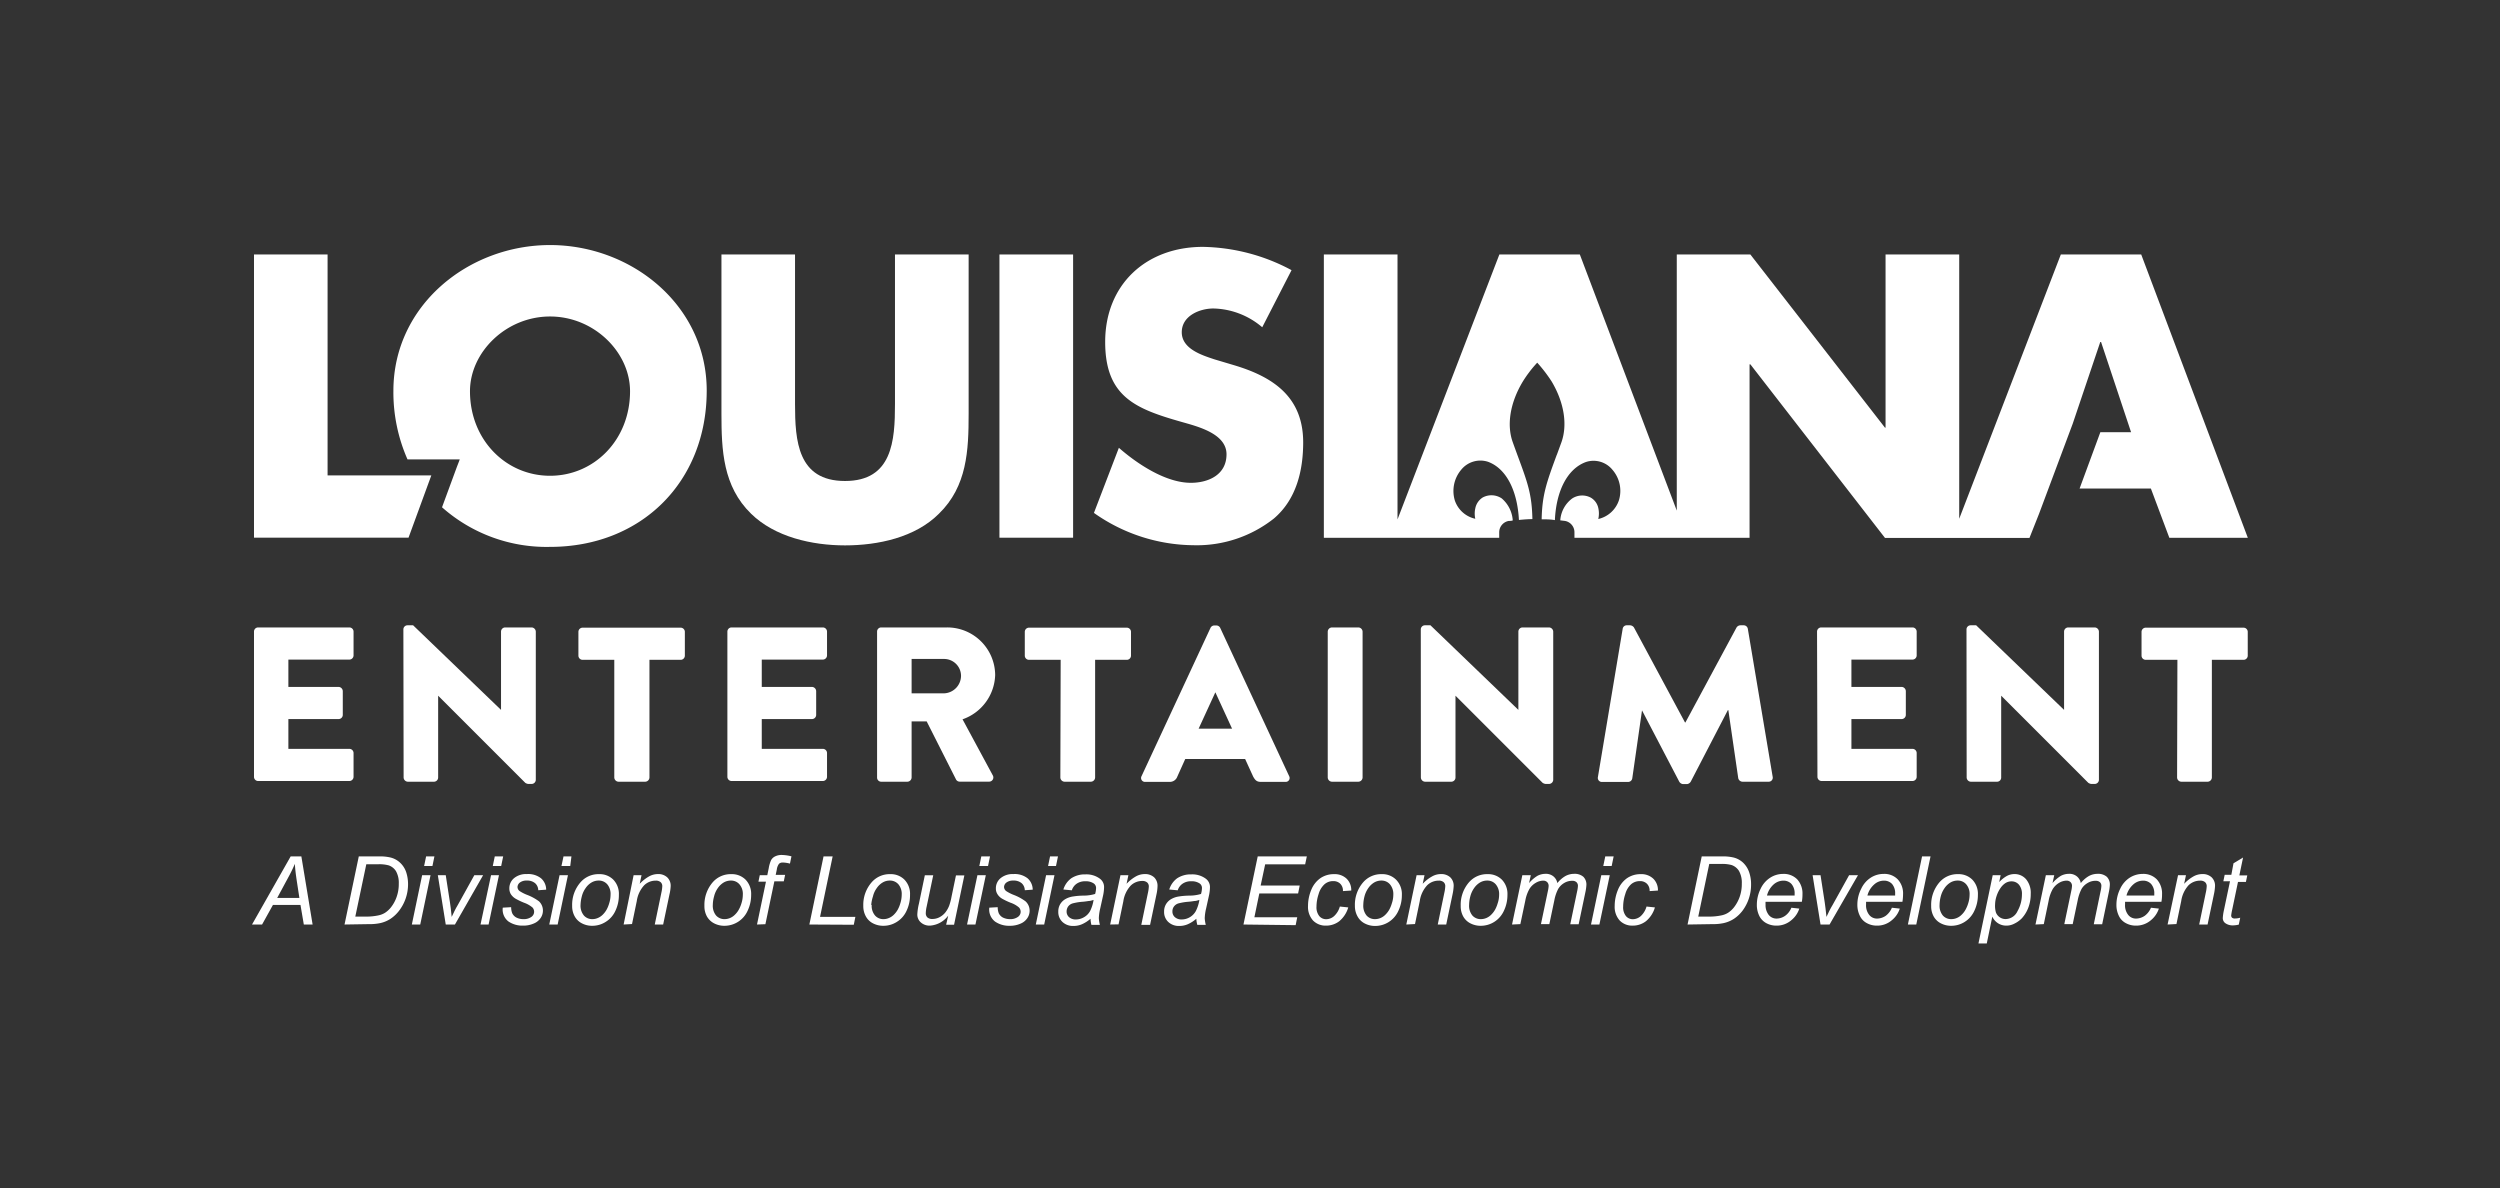 <svg id="Layer_1" data-name="Layer 1" xmlns="http://www.w3.org/2000/svg" viewBox="0 0 315.65 150.06"><rect x="0" y="0" width="315.65" height="150.06" fill="#333333" stroke="none"/><defs><style>.cls-1{fill:#fff;}</style></defs><path class="cls-1" d="M31.82,116.73l4.88-8.6h1.35l1.42,8.6H38.36l-.42-2.47H34.46l-1.37,2.47ZM35,113.37H37.8l-.33-2.16c-.13-.85-.21-1.57-.24-2.14a18.3,18.3,0,0,1-.86,1.76Z"/><path class="cls-1" d="M43.5,116.73l1.8-8.6h2.59a5.65,5.65,0,0,1,1.42.14,2.7,2.7,0,0,1,1.2.65,2.9,2.9,0,0,1,.76,1.16,4.83,4.83,0,0,1,.25,1.57A5.48,5.48,0,0,1,50.38,115a4.53,4.53,0,0,1-1.06,1,3.89,3.89,0,0,1-1.31.55,6.26,6.26,0,0,1-1.41.13Zm1.36-1h1.36a7.22,7.22,0,0,0,1.63-.17,2.52,2.52,0,0,0,.76-.31,3.12,3.12,0,0,0,.76-.7,4.47,4.47,0,0,0,.71-1.31,4.85,4.85,0,0,0,.27-1.68A3,3,0,0,0,50,110a1.75,1.75,0,0,0-.93-.74,4.53,4.53,0,0,0-1.3-.14H46.25Z"/><path class="cls-1" d="M52,116.73l1.3-6.23h1.06l-1.3,6.23Zm1.55-7.39.25-1.21h1.05l-.25,1.21Z"/><path class="cls-1" d="M56.28,116.73l-1-6.23h1l.53,3.43c.06.38.14,1,.22,1.84.21-.44.46-1,.78-1.52l2.08-3.75H61l-3.56,6.23Z"/><path class="cls-1" d="M60.67,116.73,62,110.5H63l-1.31,6.23Zm1.55-7.39.25-1.21h1.06l-.25,1.21Z"/><path class="cls-1" d="M63.48,114.6l1.06-.06a2.05,2.05,0,0,0,.14.78,1.2,1.2,0,0,0,.52.53,1.92,1.92,0,0,0,.89.2,1.64,1.64,0,0,0,1-.28.79.79,0,0,0,.14-1.19,3.41,3.41,0,0,0-1.06-.6,8.68,8.68,0,0,1-1.07-.51,1.83,1.83,0,0,1-.6-.57,1.38,1.38,0,0,1-.19-.74,1.64,1.64,0,0,1,.58-1.27,2.38,2.38,0,0,1,1.64-.53,2.62,2.62,0,0,1,1.79.54,1.92,1.92,0,0,1,.64,1.43l-1,.07a1.22,1.22,0,0,0-.4-.89,1.55,1.55,0,0,0-1.06-.33,1.35,1.35,0,0,0-.86.25.74.74,0,0,0-.3.55.65.65,0,0,0,.26.52,5.11,5.11,0,0,0,.91.47,6.28,6.28,0,0,1,1.54.83,1.59,1.59,0,0,1,.5,1.18,1.65,1.65,0,0,1-.28.91,1.89,1.89,0,0,1-.87.71,3.27,3.27,0,0,1-1.38.27,3.11,3.11,0,0,1-1.83-.53A1.89,1.89,0,0,1,63.48,114.6Z"/><path class="cls-1" d="M69.35,116.73l1.3-6.23h1.06l-1.3,6.23Zm1.54-7.39.26-1.21h1L72,109.34Z"/><path class="cls-1" d="M72.24,114.37a4.32,4.32,0,0,1,1.08-3,3,3,0,0,1,2.32-1,2.42,2.42,0,0,1,1.81.71,2.58,2.58,0,0,1,.69,1.9,4.59,4.59,0,0,1-.43,2,3.19,3.19,0,0,1-1.24,1.42,3.12,3.12,0,0,1-1.68.49,2.74,2.74,0,0,1-1.32-.31,2.15,2.15,0,0,1-.91-.88A2.67,2.67,0,0,1,72.24,114.37Zm1.06-.11a1.92,1.92,0,0,0,.43,1.34,1.4,1.4,0,0,0,1.07.45,1.75,1.75,0,0,0,.67-.14,1.93,1.93,0,0,0,.63-.42,2.86,2.86,0,0,0,.49-.64,3.87,3.87,0,0,0,.32-.78,3.68,3.68,0,0,0,.18-1.11,1.89,1.89,0,0,0-.42-1.31,1.4,1.4,0,0,0-1.07-.47,1.77,1.77,0,0,0-.91.24,2.33,2.33,0,0,0-.74.7,3,3,0,0,0-.49,1.06A4.63,4.63,0,0,0,73.3,114.26Z"/><path class="cls-1" d="M78.74,116.73,80,110.5h1l-.23,1.09a4.93,4.93,0,0,1,1.17-.93,2.32,2.32,0,0,1,1.12-.3,1.64,1.64,0,0,1,1.18.41,1.45,1.45,0,0,1,.44,1.1,5.61,5.61,0,0,1-.16,1.09l-.79,3.77H82.67l.83-4a4.53,4.53,0,0,0,.12-.85.66.66,0,0,0-.21-.5.9.9,0,0,0-.62-.19,2.06,2.06,0,0,0-1.45.58,3.7,3.7,0,0,0-.94,2l-.6,2.9Z"/><path class="cls-1" d="M88.94,114.37a4.36,4.36,0,0,1,1.07-3,3,3,0,0,1,2.32-1,2.44,2.44,0,0,1,1.82.71,2.58,2.58,0,0,1,.69,1.9,4.6,4.6,0,0,1-.44,2,3.21,3.21,0,0,1-2.92,1.91,2.79,2.79,0,0,1-1.32-.31,2.21,2.21,0,0,1-.91-.88A2.67,2.67,0,0,1,88.94,114.37Zm1.06-.11a1.92,1.92,0,0,0,.42,1.34,1.41,1.41,0,0,0,1.08.45,1.79,1.79,0,0,0,.67-.14,1.89,1.89,0,0,0,.62-.42,2.59,2.59,0,0,0,.49-.64,3.89,3.89,0,0,0,.33-.78,3.68,3.68,0,0,0,.18-1.11,1.85,1.85,0,0,0-.43-1.31,1.39,1.39,0,0,0-1.07-.47,1.79,1.79,0,0,0-.91.24,2.43,2.43,0,0,0-.74.7,3,3,0,0,0-.48,1.06A4.15,4.15,0,0,0,90,114.26Z"/><path class="cls-1" d="M95.58,116.73l1.13-5.41h-.95l.17-.82h.95l.18-.88a4.14,4.14,0,0,1,.29-1,1.14,1.14,0,0,1,.49-.48,1.83,1.83,0,0,1,.92-.19,5.4,5.4,0,0,1,1.17.17l-.19.92a4,4,0,0,0-.91-.14.68.68,0,0,0-.47.16,1.52,1.52,0,0,0-.28.73l-.14.67h1.19l-.17.82H97.77l-1.13,5.41Z"/><path class="cls-1" d="M102.19,116.73l1.79-8.6h1.15l-1.59,7.63H108l-.2,1Z"/><path class="cls-1" d="M109,114.37a4.32,4.32,0,0,1,1.08-3,3,3,0,0,1,2.32-1,2.42,2.42,0,0,1,1.81.71,2.58,2.58,0,0,1,.69,1.9,4.59,4.59,0,0,1-.43,2,3.19,3.19,0,0,1-1.24,1.42,3.12,3.12,0,0,1-1.68.49,2.8,2.8,0,0,1-1.33-.31,2.12,2.12,0,0,1-.9-.88A2.67,2.67,0,0,1,109,114.37Zm1.06-.11a1.88,1.88,0,0,0,.43,1.34,1.39,1.39,0,0,0,1.07.45,1.75,1.75,0,0,0,.67-.14,1.93,1.93,0,0,0,.63-.42,2.86,2.86,0,0,0,.49-.64,3.87,3.87,0,0,0,.32-.78,3.68,3.68,0,0,0,.18-1.11,1.89,1.89,0,0,0-.42-1.31,1.4,1.4,0,0,0-1.07-.47,1.74,1.74,0,0,0-.91.24,2.33,2.33,0,0,0-.74.7,2.87,2.87,0,0,0-.49,1.06A4.63,4.63,0,0,0,110,114.26Z"/><path class="cls-1" d="M119.72,115.61a3.14,3.14,0,0,1-2.3,1.26,1.64,1.64,0,0,1-1.16-.41,1.31,1.31,0,0,1-.44-1,7,7,0,0,1,.2-1.35l.75-3.6h1.06l-.84,4a4.1,4.1,0,0,0-.1.78.72.72,0,0,0,.21.55.93.93,0,0,0,.63.19,1.92,1.92,0,0,0,.87-.21,2.36,2.36,0,0,0,.74-.59,3.35,3.35,0,0,0,.5-.87,7.17,7.17,0,0,0,.3-1.14l.56-2.69h1.06l-1.3,6.23h-1Z"/><path class="cls-1" d="M122.1,116.73l1.31-6.23h1.06l-1.31,6.23Zm1.55-7.39.25-1.21H125l-.25,1.21Z"/><path class="cls-1" d="M124.91,114.6l1.06-.06a2.05,2.05,0,0,0,.14.78,1.2,1.2,0,0,0,.52.53,2,2,0,0,0,.89.2,1.63,1.63,0,0,0,1-.28.79.79,0,0,0,.14-1.19,3.28,3.28,0,0,0-1.06-.6,8.68,8.68,0,0,1-1.07-.51,1.7,1.7,0,0,1-.59-.57,1.3,1.3,0,0,1-.2-.74,1.64,1.64,0,0,1,.58-1.27,2.38,2.38,0,0,1,1.64-.53,2.62,2.62,0,0,1,1.79.54,1.92,1.92,0,0,1,.64,1.43l-1,.07a1.22,1.22,0,0,0-.4-.89,1.55,1.55,0,0,0-1.06-.33,1.37,1.37,0,0,0-.86.25.74.74,0,0,0-.3.55.68.68,0,0,0,.26.52,5.11,5.11,0,0,0,.91.47,6.28,6.28,0,0,1,1.54.83A1.59,1.59,0,0,1,130,115a1.65,1.65,0,0,1-.28.91,1.89,1.89,0,0,1-.87.71,3.27,3.27,0,0,1-1.38.27,3.11,3.11,0,0,1-1.83-.53A1.91,1.91,0,0,1,124.91,114.6Z"/><path class="cls-1" d="M130.78,116.73l1.3-6.23h1.06l-1.3,6.23Zm1.55-7.39.25-1.21h1l-.25,1.21Z"/><path class="cls-1" d="M137.69,116a4.27,4.27,0,0,1-1.07.69,2.66,2.66,0,0,1-1.09.22,1.92,1.92,0,0,1-1.39-.51,1.7,1.7,0,0,1-.52-1.29,1.78,1.78,0,0,1,.23-.93,1.84,1.84,0,0,1,.63-.64,2.72,2.72,0,0,1,1-.35,8.92,8.92,0,0,1,1.35-.11,5.11,5.11,0,0,0,1.44-.21,2.88,2.88,0,0,0,.12-.73.7.7,0,0,0-.27-.58,1.76,1.76,0,0,0-1.08-.29,1.85,1.85,0,0,0-1.09.3,1.58,1.58,0,0,0-.62.84l-1.07-.1a2.76,2.76,0,0,1,1-1.42,3.12,3.12,0,0,1,1.79-.49,2.85,2.85,0,0,1,1.83.55,1.3,1.3,0,0,1,.52,1.07,5.34,5.34,0,0,1-.15,1.16l-.34,1.54a6,6,0,0,0-.17,1.21,4.55,4.55,0,0,0,.13.84h-1.07A3.56,3.56,0,0,1,137.69,116Zm.39-2.38a3.36,3.36,0,0,1-.48.13c-.17,0-.45.07-.85.1a7.19,7.19,0,0,0-1.31.21,1.09,1.09,0,0,0-.58.4,1.1,1.1,0,0,0-.19.61.93.93,0,0,0,.31.73,1.24,1.24,0,0,0,.88.29,2,2,0,0,0,1-.28,2,2,0,0,0,.77-.77A4.68,4.68,0,0,0,138.08,113.58Z"/><path class="cls-1" d="M140.17,116.73l1.3-6.23h1l-.23,1.09a4.93,4.93,0,0,1,1.17-.93,2.32,2.32,0,0,1,1.12-.3,1.69,1.69,0,0,1,1.19.41,1.48,1.48,0,0,1,.43,1.1A5.61,5.61,0,0,1,146,113l-.79,3.77H144.1l.83-4a4.53,4.53,0,0,0,.12-.85.66.66,0,0,0-.21-.5.9.9,0,0,0-.62-.19,2.06,2.06,0,0,0-1.45.58,3.7,3.7,0,0,0-.94,2l-.6,2.9Z"/><path class="cls-1" d="M151.05,116a4.27,4.27,0,0,1-1.07.69,2.66,2.66,0,0,1-1.09.22,1.92,1.92,0,0,1-1.39-.51,1.7,1.7,0,0,1-.52-1.29,1.78,1.78,0,0,1,.23-.93,1.84,1.84,0,0,1,.63-.64,2.73,2.73,0,0,1,1-.35,9.24,9.24,0,0,1,1.36-.11,5.11,5.11,0,0,0,1.44-.21,2.88,2.88,0,0,0,.12-.73.7.7,0,0,0-.27-.58,1.76,1.76,0,0,0-1.08-.29,1.83,1.83,0,0,0-1.09.3,1.58,1.58,0,0,0-.62.84l-1.07-.1a2.76,2.76,0,0,1,1-1.42,3.12,3.12,0,0,1,1.79-.49,2.85,2.85,0,0,1,1.83.55,1.3,1.3,0,0,1,.52,1.07,5.34,5.34,0,0,1-.15,1.16l-.34,1.54a6,6,0,0,0-.17,1.21,4.55,4.55,0,0,0,.13.84h-1.07A3.56,3.56,0,0,1,151.05,116Zm.39-2.38a3.36,3.36,0,0,1-.48.13c-.17,0-.45.07-.85.1a7.19,7.19,0,0,0-1.31.21,1.09,1.09,0,0,0-.58.4,1,1,0,0,0-.19.61.93.93,0,0,0,.31.73,1.24,1.24,0,0,0,.88.29,2,2,0,0,0,1-.28A2,2,0,0,0,151,115,4.68,4.68,0,0,0,151.44,113.58Z"/><path class="cls-1" d="M157,116.73l1.8-8.6H165l-.21,1h-5.05l-.57,2.68h4.93l-.2,1H159l-.62,3h5.41l-.2,1Z"/><path class="cls-1" d="M169.17,114.46l1.06.11a3.55,3.55,0,0,1-1.13,1.74,2.72,2.72,0,0,1-1.68.56,2.2,2.2,0,0,1-1.64-.65,2.57,2.57,0,0,1-.63-1.84,5.26,5.26,0,0,1,.4-2,3.34,3.34,0,0,1,1.16-1.5,3,3,0,0,1,1.72-.51,2.18,2.18,0,0,1,1.59.57,2,2,0,0,1,.59,1.5l-1.05.07a1.22,1.22,0,0,0-.34-.93,1.21,1.21,0,0,0-.89-.33,1.62,1.62,0,0,0-1.1.4,2.63,2.63,0,0,0-.74,1.23,5.1,5.1,0,0,0-.27,1.59,1.76,1.76,0,0,0,.35,1.19,1.12,1.12,0,0,0,.87.4,1.52,1.52,0,0,0,1-.39A2.6,2.6,0,0,0,169.17,114.46Z"/><path class="cls-1" d="M171.07,114.37a4.31,4.31,0,0,1,1.07-3,3,3,0,0,1,2.32-1,2.44,2.44,0,0,1,1.82.71A2.58,2.58,0,0,1,177,113a4.6,4.6,0,0,1-.44,2,3.24,3.24,0,0,1-1.23,1.42,3.18,3.18,0,0,1-1.69.49,2.79,2.79,0,0,1-1.32-.31,2.15,2.15,0,0,1-.91-.88A2.67,2.67,0,0,1,171.07,114.37Zm1.06-.11a1.92,1.92,0,0,0,.42,1.34,1.4,1.4,0,0,0,1.07.45,1.8,1.8,0,0,0,.68-.14,1.89,1.89,0,0,0,.62-.42,2.86,2.86,0,0,0,.49-.64,3.87,3.87,0,0,0,.32-.78,3.41,3.41,0,0,0,.19-1.11,1.9,1.9,0,0,0-.43-1.31,1.39,1.39,0,0,0-1.07-.47,1.79,1.79,0,0,0-.91.24,2.43,2.43,0,0,0-.74.7,3.23,3.23,0,0,0-.49,1.06A4.57,4.57,0,0,0,172.13,114.26Z"/><path class="cls-1" d="M177.56,116.73l1.3-6.23h1l-.23,1.09a4.76,4.76,0,0,1,1.18-.93,2.26,2.26,0,0,1,1.11-.3,1.67,1.67,0,0,1,1.19.41,1.45,1.45,0,0,1,.43,1.1,6.26,6.26,0,0,1-.15,1.09l-.79,3.77h-1.07l.83-4a4.53,4.53,0,0,0,.12-.85.66.66,0,0,0-.21-.5.89.89,0,0,0-.62-.19,2.07,2.07,0,0,0-1.45.58,3.7,3.7,0,0,0-.94,2l-.6,2.9Z"/><path class="cls-1" d="M184.43,114.37a4.31,4.31,0,0,1,1.07-3,3,3,0,0,1,2.32-1,2.44,2.44,0,0,1,1.82.71,2.58,2.58,0,0,1,.69,1.9,4.6,4.6,0,0,1-.44,2,3.24,3.24,0,0,1-1.23,1.42,3.18,3.18,0,0,1-1.69.49,2.79,2.79,0,0,1-1.32-.31,2.15,2.15,0,0,1-.91-.88A2.67,2.67,0,0,1,184.43,114.37Zm1.06-.11a1.92,1.92,0,0,0,.42,1.34,1.4,1.4,0,0,0,1.07.45,1.8,1.8,0,0,0,.68-.14,1.89,1.89,0,0,0,.62-.42,2.86,2.86,0,0,0,.49-.64,3.87,3.87,0,0,0,.32-.78,3.41,3.41,0,0,0,.19-1.11,1.9,1.9,0,0,0-.43-1.31,1.39,1.39,0,0,0-1.07-.47,1.79,1.79,0,0,0-.91.24,2.43,2.43,0,0,0-.74.7,3.23,3.23,0,0,0-.49,1.06A4.57,4.57,0,0,0,185.49,114.26Z"/><path class="cls-1" d="M190.91,116.73l1.3-6.23h1.07l-.22,1a4.29,4.29,0,0,1,1.06-.92,2.19,2.19,0,0,1,1-.25,1.5,1.5,0,0,1,1,.31,1.42,1.42,0,0,1,.51.86,3.66,3.66,0,0,1,1-.88,2.3,2.3,0,0,1,1.11-.29,1.67,1.67,0,0,1,1.17.37,1.36,1.36,0,0,1,.39,1,5.61,5.61,0,0,1-.14,1l-.84,4h-1.06l.86-4.12a4.06,4.06,0,0,0,.11-.72.62.62,0,0,0-.19-.48.77.77,0,0,0-.55-.17,1.92,1.92,0,0,0-1,.28,2.13,2.13,0,0,0-.76.76,5.22,5.22,0,0,0-.48,1.43l-.63,3h-1.06l.88-4.2a3.51,3.51,0,0,0,.09-.61.66.66,0,0,0-.19-.5.7.7,0,0,0-.5-.18,1.87,1.87,0,0,0-.94.28,2.22,2.22,0,0,0-.81.8,4.69,4.69,0,0,0-.51,1.47l-.62,2.94Z"/><path class="cls-1" d="M200.88,116.73l1.3-6.23h1.07l-1.31,6.23Zm1.55-7.39.25-1.21h1.06l-.25,1.21Z"/><path class="cls-1" d="M207.89,114.46l1.06.11a3.55,3.55,0,0,1-1.13,1.74,2.72,2.72,0,0,1-1.68.56,2.18,2.18,0,0,1-1.64-.65,2.57,2.57,0,0,1-.63-1.84,5.26,5.26,0,0,1,.4-2,3.34,3.34,0,0,1,1.16-1.5,3,3,0,0,1,1.72-.51,2.18,2.18,0,0,1,1.59.57,2,2,0,0,1,.59,1.5l-1.05.07a1.22,1.22,0,0,0-.34-.93,1.21,1.21,0,0,0-.89-.33,1.65,1.65,0,0,0-1.11.4,2.62,2.62,0,0,0-.73,1.23,5.1,5.1,0,0,0-.27,1.59,1.76,1.76,0,0,0,.35,1.19,1.12,1.12,0,0,0,.87.4,1.56,1.56,0,0,0,1-.39A2.6,2.6,0,0,0,207.89,114.46Z"/><path class="cls-1" d="M213.07,116.73l1.79-8.6h2.6a5.65,5.65,0,0,1,1.42.14,2.7,2.7,0,0,1,1.2.65,3,3,0,0,1,.75,1.16,4.57,4.57,0,0,1,.26,1.57A5.48,5.48,0,0,1,220,115a4.53,4.53,0,0,1-1.06,1,4,4,0,0,1-1.31.55,6.36,6.36,0,0,1-1.42.13Zm1.35-1h1.36a7.32,7.32,0,0,0,1.64-.17,2.52,2.52,0,0,0,.76-.31,3.12,3.12,0,0,0,.76-.7,4.71,4.71,0,0,0,.71-1.31,4.85,4.85,0,0,0,.27-1.68,3,3,0,0,0-.36-1.6,1.79,1.79,0,0,0-.93-.74,4.53,4.53,0,0,0-1.3-.14h-1.52Z"/><path class="cls-1" d="M226.18,114.61l1,.11a3.08,3.08,0,0,1-1,1.46,2.82,2.82,0,0,1-1.91.69,2.63,2.63,0,0,1-1.27-.32,2.09,2.09,0,0,1-.88-.93,3.09,3.09,0,0,1-.3-1.39,4.5,4.5,0,0,1,.47-2,3.33,3.33,0,0,1,1.23-1.42,3,3,0,0,1,1.62-.47,2.37,2.37,0,0,1,1.78.69,2.64,2.64,0,0,1,.66,1.89,5,5,0,0,1-.08.94h-4.58a2,2,0,0,0,0,.33,2,2,0,0,0,.4,1.33,1.26,1.26,0,0,0,1,.46,1.94,1.94,0,0,0,1.07-.35A2.33,2.33,0,0,0,226.18,114.61Zm-3.08-1.54h3.49c0-.11,0-.19,0-.23a1.78,1.78,0,0,0-.4-1.23,1.36,1.36,0,0,0-1-.42,1.87,1.87,0,0,0-1.24.47A2.78,2.78,0,0,0,223.1,113.07Z"/><path class="cls-1" d="M229.86,116.73l-1-6.23h1l.53,3.43c.06.38.13,1,.22,1.84.2-.44.46-1,.78-1.52l2.08-3.75h1.12L231,116.73Z"/><path class="cls-1" d="M238.87,114.61l1,.11a3.11,3.11,0,0,1-1,1.46,2.8,2.8,0,0,1-1.9.69,2.58,2.58,0,0,1-1.27-.32,2,2,0,0,1-.88-.93,3.09,3.09,0,0,1-.31-1.39,4.38,4.38,0,0,1,.48-2,3.31,3.31,0,0,1,1.22-1.42,3,3,0,0,1,1.62-.47,2.34,2.34,0,0,1,1.78.69,2.6,2.6,0,0,1,.67,1.89,6.07,6.07,0,0,1-.08.94h-4.59c0,.12,0,.23,0,.33a1.94,1.94,0,0,0,.4,1.33,1.25,1.25,0,0,0,1,.46,2,2,0,0,0,1.08-.35A2.4,2.4,0,0,0,238.87,114.61Zm-3.09-1.54h3.5v-.23a1.78,1.78,0,0,0-.39-1.23,1.36,1.36,0,0,0-1-.42,1.83,1.83,0,0,0-1.24.47A2.79,2.79,0,0,0,235.78,113.07Z"/><path class="cls-1" d="M240.89,116.73l1.79-8.6h1.07l-1.8,8.6Z"/><path class="cls-1" d="M243.83,114.37a4.36,4.36,0,0,1,1.07-3,3,3,0,0,1,2.32-1,2.44,2.44,0,0,1,1.82.71,2.58,2.58,0,0,1,.69,1.9,4.6,4.6,0,0,1-.44,2,3.24,3.24,0,0,1-1.23,1.42,3.16,3.16,0,0,1-1.69.49,2.79,2.79,0,0,1-1.32-.31,2.15,2.15,0,0,1-.91-.88A2.67,2.67,0,0,1,243.83,114.37Zm1.06-.11a1.92,1.92,0,0,0,.42,1.34,1.4,1.4,0,0,0,1.07.45,1.8,1.8,0,0,0,.68-.14,1.89,1.89,0,0,0,.62-.42,2.59,2.59,0,0,0,.49-.64,3.89,3.89,0,0,0,.33-.78,3.68,3.68,0,0,0,.18-1.11,1.85,1.85,0,0,0-.43-1.31,1.39,1.39,0,0,0-1.07-.47,1.79,1.79,0,0,0-.91.24,2.43,2.43,0,0,0-.74.7,3.23,3.23,0,0,0-.49,1.06A4.57,4.57,0,0,0,244.89,114.26Z"/><path class="cls-1" d="M249.8,119.12l1.8-8.62h1l-.18.87a4,4,0,0,1,1-.79,2.07,2.07,0,0,1,.91-.22,1.91,1.91,0,0,1,1.48.65,2.68,2.68,0,0,1,.59,1.86,4.81,4.81,0,0,1-.32,1.77,4.23,4.23,0,0,1-.79,1.29,3.35,3.35,0,0,1-1,.71,2.14,2.14,0,0,1-1,.23,1.91,1.91,0,0,1-1.74-1.14l-.7,3.39Zm2.1-4.93a3,3,0,0,0,.1,1,1.3,1.3,0,0,0,1.25.85,1.68,1.68,0,0,0,1.48-1,4.3,4.3,0,0,0,.56-2.11,1.8,1.8,0,0,0-.37-1.22,1.21,1.21,0,0,0-.95-.43,1.42,1.42,0,0,0-.75.21,2.28,2.28,0,0,0-.64.64,3.86,3.86,0,0,0-.49,1A3.62,3.62,0,0,0,251.9,114.19Z"/><path class="cls-1" d="M257,116.73l1.31-6.23h1.06l-.22,1a4.29,4.29,0,0,1,1.06-.92,2.19,2.19,0,0,1,1-.25,1.48,1.48,0,0,1,1,.31,1.42,1.42,0,0,1,.51.86,3.66,3.66,0,0,1,1-.88,2.3,2.3,0,0,1,1.11-.29,1.67,1.67,0,0,1,1.17.37,1.36,1.36,0,0,1,.39,1,5.61,5.61,0,0,1-.14,1l-.83,4h-1.06l.85-4.12a4.06,4.06,0,0,0,.11-.72.62.62,0,0,0-.19-.48.77.77,0,0,0-.55-.17,1.89,1.89,0,0,0-1,.28,2.08,2.08,0,0,0-.77.76,5.22,5.22,0,0,0-.48,1.43l-.63,3h-1.06l.88-4.2a3.51,3.51,0,0,0,.09-.61.66.66,0,0,0-.19-.5.7.7,0,0,0-.5-.18,1.87,1.87,0,0,0-.94.28,2.3,2.3,0,0,0-.81.8,4.69,4.69,0,0,0-.51,1.47l-.61,2.94Z"/><path class="cls-1" d="M271.58,114.61l1,.11a3.16,3.16,0,0,1-1,1.46,2.84,2.84,0,0,1-1.91.69,2.6,2.6,0,0,1-1.27-.32,2,2,0,0,1-.88-.93,3.09,3.09,0,0,1-.3-1.39,4.5,4.5,0,0,1,.47-2,3.31,3.31,0,0,1,1.22-1.42,3.06,3.06,0,0,1,1.63-.47,2.37,2.37,0,0,1,1.78.69,2.64,2.64,0,0,1,.66,1.89,5,5,0,0,1-.08.94h-4.59c0,.12,0,.23,0,.33a1.94,1.94,0,0,0,.4,1.33,1.25,1.25,0,0,0,1,.46,2,2,0,0,0,1.08-.35A2.4,2.4,0,0,0,271.58,114.61Zm-3.09-1.54H272c0-.11,0-.19,0-.23a1.78,1.78,0,0,0-.4-1.23,1.36,1.36,0,0,0-1-.42,1.85,1.85,0,0,0-1.24.47A2.86,2.86,0,0,0,268.49,113.07Z"/><path class="cls-1" d="M273.68,116.73,275,110.5h1l-.23,1.09a4.93,4.93,0,0,1,1.17-.93,2.32,2.32,0,0,1,1.12-.3,1.64,1.64,0,0,1,1.18.41,1.45,1.45,0,0,1,.43,1.1,6.26,6.26,0,0,1-.15,1.09l-.79,3.77h-1.06l.83-4a4.53,4.53,0,0,0,.12-.85.66.66,0,0,0-.21-.5.9.9,0,0,0-.62-.19,2.1,2.1,0,0,0-1.46.58,3.77,3.77,0,0,0-.93,2l-.6,2.9Z"/><path class="cls-1" d="M282.85,115.87l-.18.87a3.28,3.28,0,0,1-.74.1,1.58,1.58,0,0,1-1-.31.79.79,0,0,1-.28-.64,6.43,6.43,0,0,1,.15-1l.76-3.62h-.84l.17-.82h.84L282,109l1.21-.73-.47,2.26h1l-.17.82h-1l-.72,3.45a6.92,6.92,0,0,0-.14.78.38.38,0,0,0,.11.29.52.52,0,0,0,.36.1A2.48,2.48,0,0,0,282.85,115.87Z"/><path class="cls-1" d="M32.07,79.75a.52.52,0,0,1,.52-.53H44.11a.53.53,0,0,1,.53.53v3a.53.53,0,0,1-.53.53h-7.7v3.45h6.34a.55.55,0,0,1,.53.53v3a.53.53,0,0,1-.53.53H36.41v3.76h7.7a.53.53,0,0,1,.53.53v3a.53.53,0,0,1-.53.53H32.59a.52.52,0,0,1-.52-.53Z"/><path class="cls-1" d="M50.93,79.45a.52.52,0,0,1,.53-.5h.7l11.1,10.68h0V79.75a.53.53,0,0,1,.53-.53h3.33a.55.55,0,0,1,.53.53V98.48a.53.53,0,0,1-.53.5h-.44a.88.88,0,0,1-.36-.14l-11-11h0V98.17a.53.53,0,0,1-.53.53H51.49a.55.55,0,0,1-.53-.53Z"/><path class="cls-1" d="M77.56,83.31h-4a.53.53,0,0,1-.53-.53v-3a.53.53,0,0,1,.53-.53H85.94a.53.53,0,0,1,.53.53v3a.53.53,0,0,1-.53.53H82V98.17a.55.55,0,0,1-.53.53H78.09a.55.55,0,0,1-.53-.53Z"/><path class="cls-1" d="M91.84,79.75a.53.53,0,0,1,.53-.53h11.52a.53.53,0,0,1,.53.53v3a.53.53,0,0,1-.53.53H96.18v3.45h6.34a.55.55,0,0,1,.53.53v3a.53.53,0,0,1-.53.53H96.18v3.76h7.71a.53.53,0,0,1,.53.53v3a.53.53,0,0,1-.53.53H92.37a.53.53,0,0,1-.53-.53Z"/><path class="cls-1" d="M110.74,79.75a.52.52,0,0,1,.52-.53h8.32a6.05,6.05,0,0,1,6.07,6,6.12,6.12,0,0,1-4.12,5.6l3.81,7.06a.53.53,0,0,1-.47.81h-3.7a.53.53,0,0,1-.45-.25L117,91.08H115.1v7.09a.55.55,0,0,1-.53.53h-3.31a.52.52,0,0,1-.52-.53Zm8.48,7.79a2.23,2.23,0,0,0,2.12-2.22,2.14,2.14,0,0,0-2.12-2.12H115.1v4.34Z"/><path class="cls-1" d="M133.92,83.31h-4a.53.53,0,0,1-.53-.53v-3a.53.53,0,0,1,.53-.53h12.35a.53.53,0,0,1,.53.53v3a.53.53,0,0,1-.53.53h-4V98.17a.55.55,0,0,1-.53.53h-3.34a.55.55,0,0,1-.52-.53Z"/><path class="cls-1" d="M144.13,98l8.71-18.73a.55.55,0,0,1,.47-.3h.28a.55.55,0,0,1,.47.3L162.77,98a.49.49,0,0,1-.47.72h-3.09c-.5,0-.72-.17-1-.7l-1-2.19h-7.56l-1,2.22a1,1,0,0,1-1,.67H144.6A.49.49,0,0,1,144.13,98Zm11.43-6-2.11-4.59h0L151.34,92Z"/><path class="cls-1" d="M167.64,79.75a.55.55,0,0,1,.53-.53h3.34a.55.55,0,0,1,.53.53V98.17a.55.55,0,0,1-.53.53h-3.34a.55.55,0,0,1-.53-.53Z"/><path class="cls-1" d="M179.39,79.45a.52.52,0,0,1,.53-.5h.69l11.1,10.68h0V79.75a.53.53,0,0,1,.53-.53h3.34a.55.55,0,0,1,.53.53V98.48a.54.54,0,0,1-.53.5h-.45a.93.93,0,0,1-.36-.14l-11-11h0V98.17a.53.53,0,0,1-.53.53h-3.31a.55.55,0,0,1-.53-.53Z"/><path class="cls-1" d="M204.88,79.39a.51.51,0,0,1,.5-.44h.44a.65.65,0,0,1,.48.27l6.45,12h.05l6.46-12a.61.61,0,0,1,.47-.27h.45a.53.53,0,0,1,.5.44l3.14,18.7a.51.51,0,0,1-.53.61H220a.57.57,0,0,1-.53-.45l-1.25-8.59h-.06l-4.67,9A.63.63,0,0,1,213,99h-.5a.62.62,0,0,1-.48-.31l-4.7-9h0l-1.23,8.59a.54.54,0,0,1-.53.45h-3.28a.51.51,0,0,1-.53-.61Z"/><path class="cls-1" d="M229.42,79.75a.53.53,0,0,1,.53-.53h11.52a.53.53,0,0,1,.53.53v3a.53.53,0,0,1-.53.53h-7.71v3.45h6.34a.55.55,0,0,1,.53.53v3a.53.53,0,0,1-.53.53h-6.34v3.76h7.71a.53.53,0,0,1,.53.53v3a.53.53,0,0,1-.53.53H230a.53.53,0,0,1-.53-.53Z"/><path class="cls-1" d="M248.29,79.45a.52.52,0,0,1,.53-.5h.69l11.1,10.68h0V79.75a.53.53,0,0,1,.53-.53h3.34a.55.55,0,0,1,.53.53V98.48a.53.53,0,0,1-.53.5h-.45a.93.93,0,0,1-.36-.14l-11-11h0V98.17a.52.52,0,0,1-.52.53h-3.32a.55.55,0,0,1-.52-.53Z"/><path class="cls-1" d="M274.92,83.31h-4a.53.53,0,0,1-.53-.53v-3a.53.53,0,0,1,.53-.53h12.35a.53.53,0,0,1,.53.53v3a.53.53,0,0,1-.53.53h-4V98.17a.55.55,0,0,1-.52.53h-3.34a.55.55,0,0,1-.53-.53Z"/><path class="cls-1" d="M113,51c0,4.65-.33,9.73-6.31,9.73s-6.31-5.08-6.31-9.73V32.13H91.09V52.24c0,4.61.19,9.16,3.74,12.62,3,2.94,7.69,4,11.86,4s8.87-1,11.86-4c3.56-3.46,3.75-8,3.75-12.62V32.13H113Z"/><polygon class="cls-1" points="41.36 32.13 32.07 32.13 32.07 67.89 51.58 67.89 54.46 60.02 41.36 60.02 41.36 32.13"/><path class="cls-1" d="M69.45,30.94c-10.3,0-19.78,7.6-19.78,18.41A21,21,0,0,0,51.45,58l6.6,0-.1.27h0l-.26.67L57.3,60l-1.49,4.05a19.9,19.9,0,0,0,13.64,5c11.48,0,19.78-8.16,19.78-19.73C89.23,38.54,79.74,30.94,69.45,30.94Zm0,29.13c-5.55,0-10.11-4.51-10.11-10.67,0-4.94,4.56-9.44,10.11-9.44s10.1,4.5,10.1,9.44C79.55,55.56,75,60.07,69.45,60.07Z"/><path class="cls-1" d="M270.35,32.13H260.2L247.37,65.5V32.13h-9.3V54H238l-17-21.87h-9.29V64.47L199.47,32.13H189.31L176.45,65.58V32.13h-9.3V67.9h22.14v-.69a1.46,1.46,0,0,1,1.22-1.44c.16,0,.32,0,.49-.06a4,4,0,0,0-1.39-2.78,2.33,2.33,0,0,0-2.4-.12,2.1,2.1,0,0,0-.94,1.38,3,3,0,0,0,0,1.31,3.52,3.52,0,0,1-2.58-2.3,4.16,4.16,0,0,1,.81-3.9,3.11,3.11,0,0,1,3.36-1c2.27.82,3.72,3.56,3.92,7.35.57-.06,1.13-.1,1.7-.11-.06-3.12-.6-4.6-1.86-8v0c-.19-.52-.4-1.09-.62-1.71-.79-2.19-.33-5,1.26-7.64a15.31,15.31,0,0,1,1.83-2.4,18.39,18.39,0,0,1,1.83,2.39c1.59,2.68,2,5.47,1.23,7.65h0l-.56,1.53-.06.14c-1.27,3.45-1.82,5-1.88,8.07.56,0,1.12,0,1.67.1.17-3.77,1.63-6.51,3.93-7.34a3.08,3.08,0,0,1,3.35,1,4.06,4.06,0,0,1,.81,3.82,3.59,3.59,0,0,1-2.61,2.38,3.11,3.11,0,0,0,0-1.39,2,2,0,0,0-.95-1.31,2.31,2.31,0,0,0-2.35.11A3.77,3.77,0,0,0,197,65.7l.58.07h0a1.45,1.45,0,0,1,1.21,1.44v.69h22.11V46h.1l17,21.92h18.24l1.21-3.05L261.7,53.5l3.48-10.32h.1l3.79,11.39h-3.88l-2.62,7.11h9l2.33,6.22h9.91Z"/><rect class="cls-1" x="126.19" y="32.13" width="9.3" height="35.76"/><path class="cls-1" d="M155.71,46.08l-2.38-.71c-1.6-.53-4.12-1.33-4.12-3.42s2.28-3,4-3a9.8,9.8,0,0,1,6.16,2.37l3.7-7.21a24.46,24.46,0,0,0-11.19-2.94c-7.17,0-12.34,4.75-12.34,12,0,6.93,3.84,8.45,9.68,10.11,2,.57,5.64,1.47,5.64,4.08s-2.32,3.6-4.5,3.6c-3.18,0-6.76-2.38-9.09-4.42l-3.15,8.22a22.06,22.06,0,0,0,12.57,4.08,15.69,15.69,0,0,0,10.15-3.37c2.85-2.42,3.7-6.08,3.7-9.63C164.53,50.06,160.69,47.55,155.71,46.08Z"/></svg>